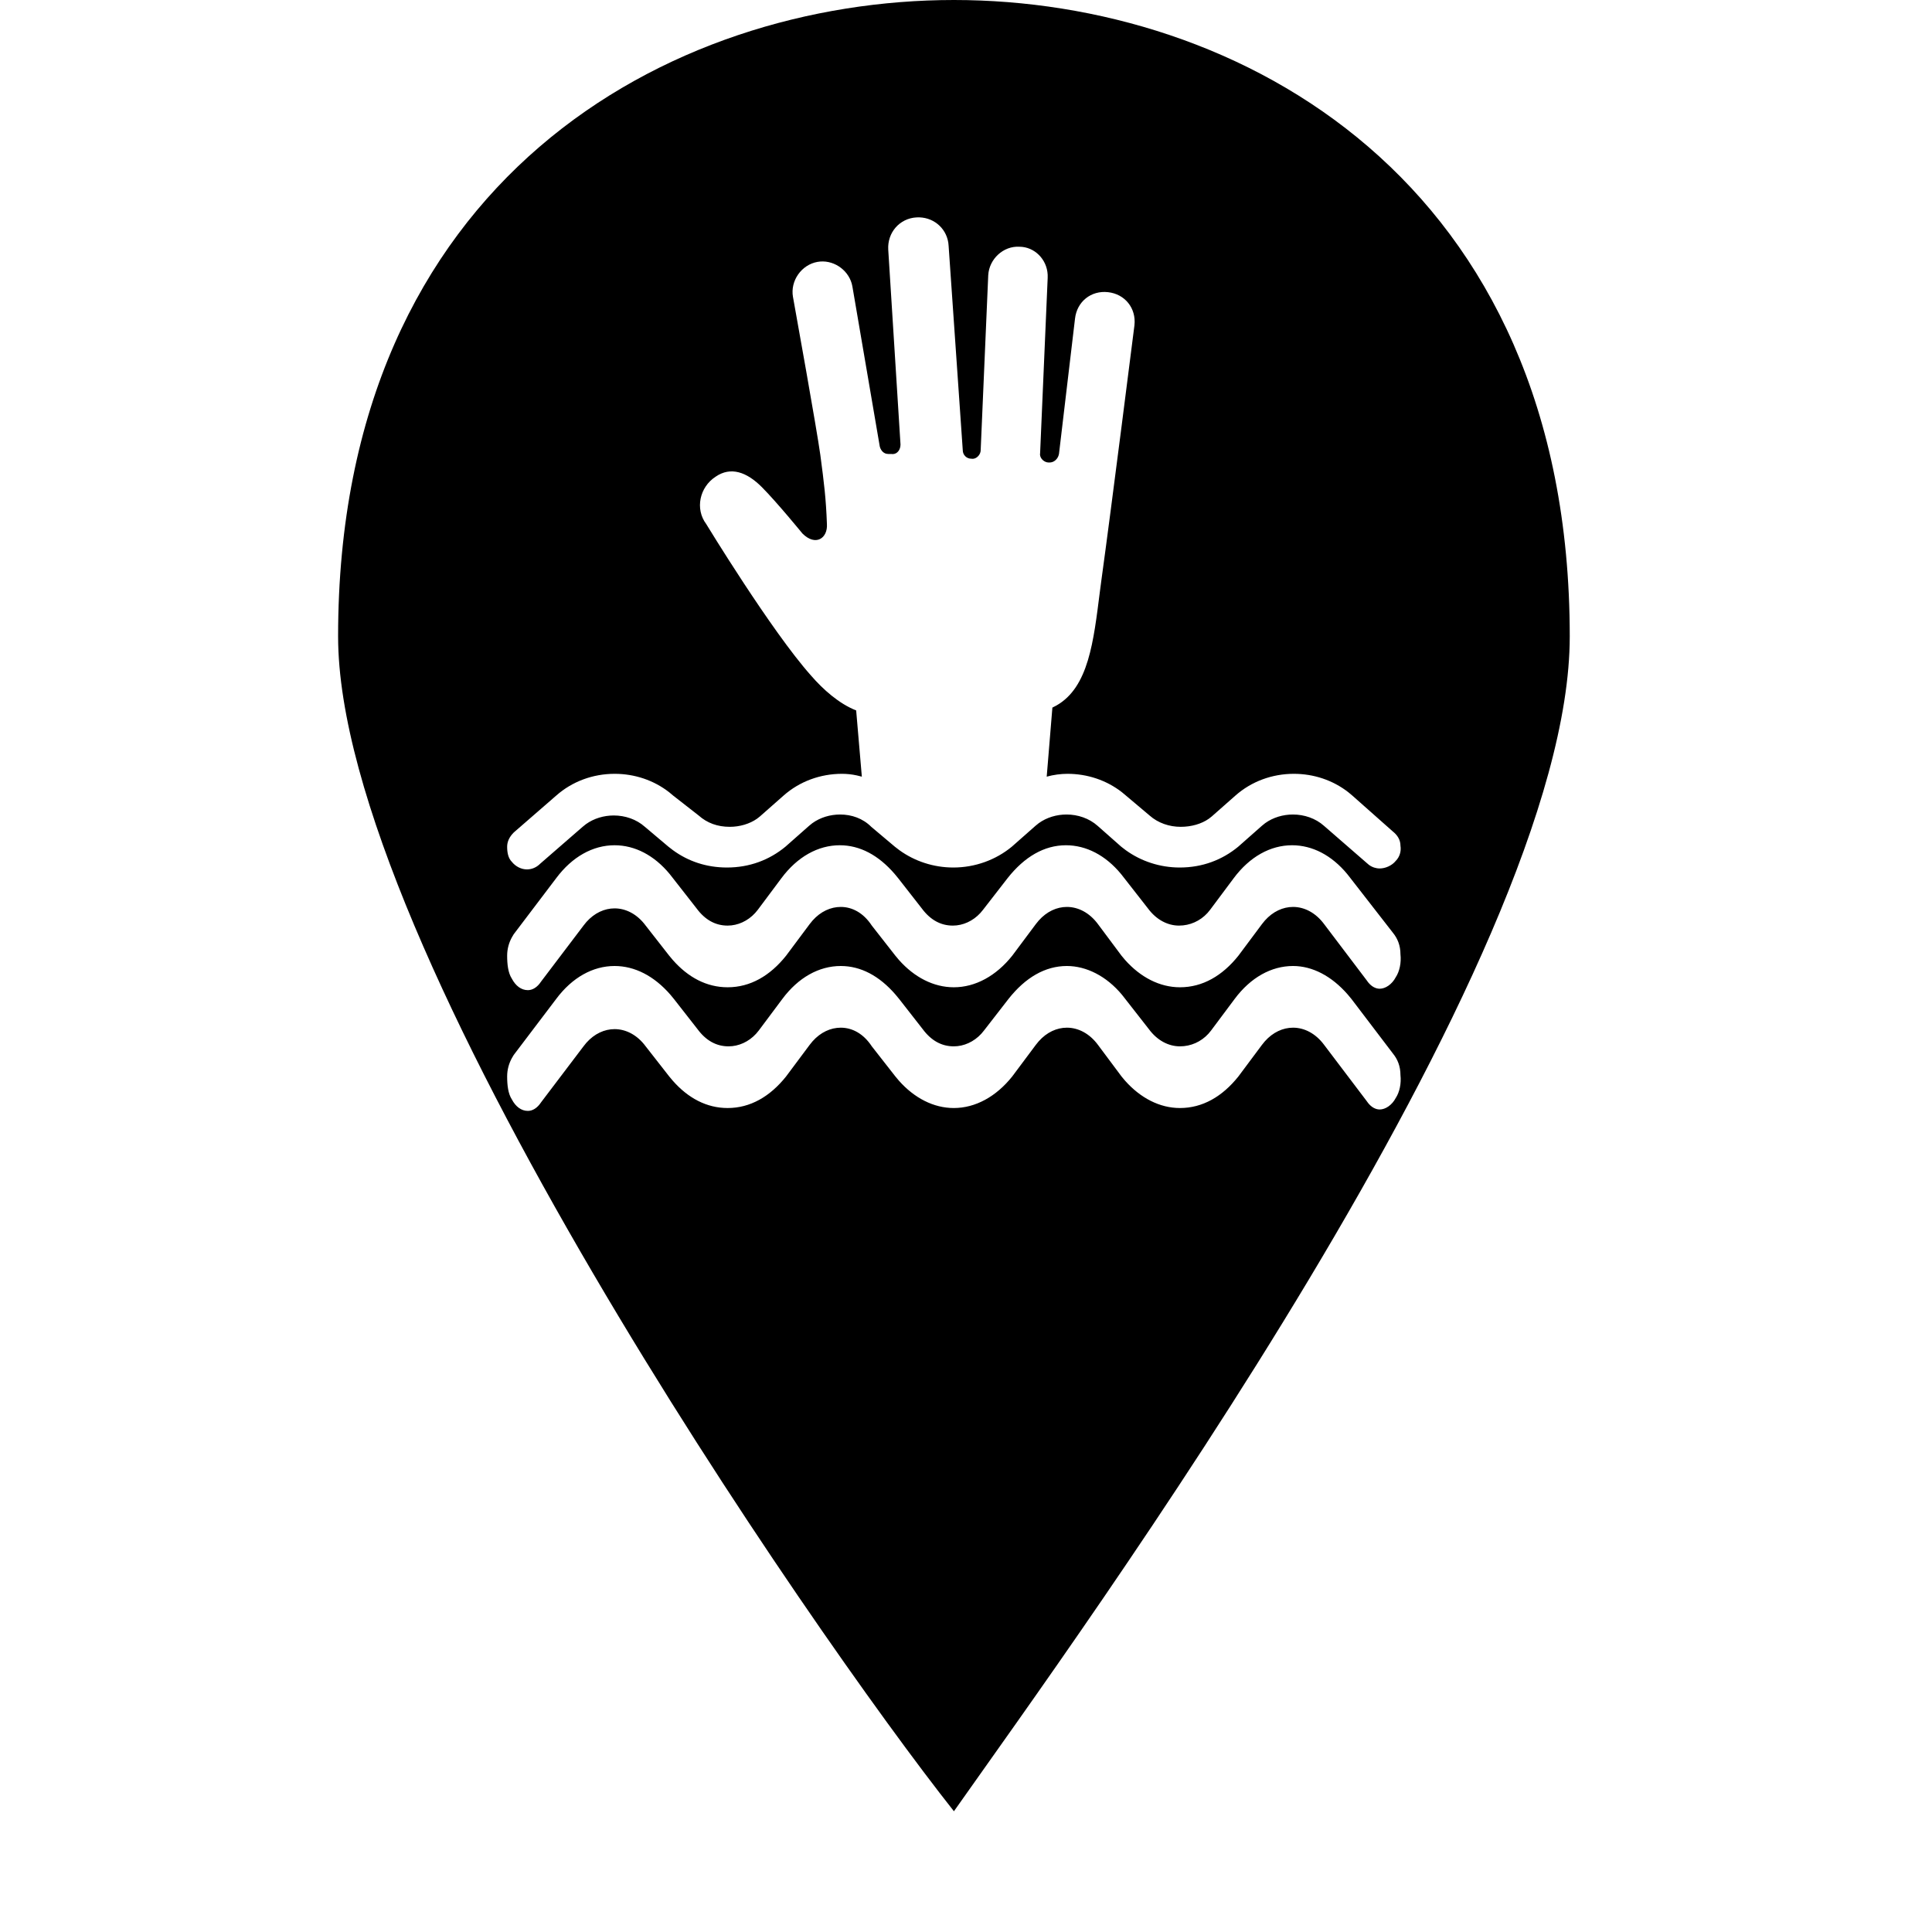 <?xml version="1.0" encoding="UTF-8"?>
<svg width="80px" height="80px" viewBox="0 0 80 80" version="1.1" xmlns="http://www.w3.org/2000/svg" xmlns:xlink="http://www.w3.org/1999/xlink">
    <!-- Generator: Sketch 61.2 (89653) - https://sketch.com -->
    <title>map_icons</title>
    <desc>Created with Sketch.</desc>
    <g id="Page-1" stroke="none" stroke-width="1" fill="none" fill-rule="evenodd">
        <path d="M39.5,0 C51.269,0 65,7.433 65,26.352 C65,39.865 44.731,67.567 39.5,75 C33.615,67.567 14,39.189 14,26.352 C14,7.433 27.731,0 39.5,0 Z M53.542,40 C52.644,40 51.786,40.475 51.123,41.366 L51.123,41.366 L50.147,42.673 L50.038,42.805 C49.731,43.139 49.31,43.327 48.86,43.327 C48.391,43.327 47.923,43.089 47.572,42.614 L47.572,42.614 L46.596,41.366 L46.461,41.194 C45.814,40.414 44.979,40 44.177,40 C43.28,40 42.46,40.475 41.758,41.366 L41.758,41.366 L40.744,42.673 L40.634,42.805 C40.327,43.139 39.911,43.327 39.495,43.327 C38.988,43.327 38.559,43.089 38.207,42.614 L38.207,42.614 L37.232,41.366 L37.08,41.182 C36.412,40.41 35.646,40 34.813,40 C33.915,40 33.057,40.475 32.394,41.366 L32.394,41.366 L31.418,42.673 L31.308,42.805 C31.002,43.139 30.586,43.327 30.169,43.327 C29.662,43.327 29.233,43.089 28.882,42.614 L28.882,42.614 L27.906,41.366 L27.754,41.182 C27.081,40.41 26.282,40 25.448,40 C24.551,40 23.692,40.475 23.029,41.366 L23.029,41.366 L21.273,43.683 L21.199,43.807 C21.081,44.021 21,44.277 21,44.574 C21,44.931 21.039,45.287 21.195,45.525 C21.351,45.822 21.585,46 21.858,46 C22.054,46 22.249,45.881 22.405,45.644 L22.405,45.644 L24.161,43.327 L24.282,43.177 C24.616,42.802 25.032,42.614 25.448,42.614 C25.916,42.614 26.385,42.851 26.736,43.327 L26.736,43.327 L27.711,44.574 L27.856,44.747 C28.492,45.471 29.261,45.881 30.13,45.881 C31.067,45.881 31.886,45.406 32.55,44.574 L32.55,44.574 L33.525,43.267 L33.646,43.118 C33.98,42.742 34.397,42.554 34.813,42.554 C35.281,42.554 35.749,42.792 36.1,43.327 L36.1,43.327 L37.076,44.574 L37.221,44.747 C37.862,45.471 38.662,45.881 39.495,45.881 C40.392,45.881 41.251,45.406 41.914,44.574 L41.914,44.574 L42.89,43.267 L43.011,43.118 C43.345,42.742 43.761,42.554 44.177,42.554 C44.646,42.554 45.114,42.792 45.465,43.267 L45.465,43.267 L46.44,44.574 L46.585,44.747 C47.227,45.471 48.026,45.881 48.86,45.881 C49.796,45.881 50.615,45.406 51.279,44.574 L51.279,44.574 L52.254,43.267 L52.375,43.118 C52.709,42.742 53.126,42.554 53.542,42.554 C54.01,42.554 54.478,42.792 54.83,43.267 L54.83,43.267 L56.585,45.584 L56.655,45.679 C56.797,45.853 56.964,45.941 57.132,45.941 C57.366,45.941 57.639,45.762 57.795,45.465 C57.951,45.228 58.029,44.871 57.99,44.515 C57.99,44.158 57.873,43.861 57.678,43.624 L57.678,43.624 L55.961,41.366 L55.808,41.182 C55.136,40.41 54.339,40 53.542,40 Z M53.503,35 C52.605,35 51.747,35.475 51.084,36.366 L51.084,36.366 L50.108,37.673 L49.999,37.805 C49.692,38.139 49.271,38.327 48.821,38.327 C48.352,38.327 47.884,38.089 47.533,37.614 L47.533,37.614 L46.557,36.366 L46.422,36.194 C45.78,35.414 44.976,35 44.138,35 C43.241,35 42.421,35.475 41.719,36.366 L41.719,36.366 L40.705,37.673 L40.595,37.805 C40.288,38.139 39.872,38.327 39.456,38.327 C38.949,38.327 38.52,38.089 38.168,37.614 L38.168,37.614 L37.193,36.366 L37.041,36.182 C36.373,35.41 35.607,35 34.774,35 C33.876,35 33.018,35.475 32.355,36.366 L32.355,36.366 L31.379,37.673 L31.269,37.805 C30.963,38.139 30.547,38.327 30.13,38.327 C29.623,38.327 29.194,38.089 28.843,37.614 L28.843,37.614 L27.867,36.366 L27.732,36.194 C27.089,35.414 26.286,35 25.448,35 C24.551,35 23.692,35.475 23.029,36.366 L23.029,36.366 L21.273,38.683 L21.199,38.807 C21.081,39.021 21,39.277 21,39.574 C21,39.931 21.039,40.287 21.195,40.525 C21.351,40.822 21.585,41 21.858,41 C22.054,41 22.249,40.881 22.405,40.644 L22.405,40.644 L24.161,38.327 L24.282,38.177 C24.616,37.802 25.032,37.614 25.448,37.614 C25.916,37.614 26.385,37.851 26.736,38.327 L26.736,38.327 L27.711,39.574 L27.856,39.747 C28.492,40.471 29.261,40.881 30.13,40.881 C31.067,40.881 31.886,40.406 32.55,39.574 L32.55,39.574 L33.525,38.267 L33.646,38.118 C33.98,37.742 34.397,37.554 34.813,37.554 C35.281,37.554 35.749,37.792 36.1,38.327 L36.1,38.327 L37.076,39.574 L37.221,39.747 C37.862,40.471 38.662,40.881 39.495,40.881 C40.392,40.881 41.251,40.406 41.914,39.574 L41.914,39.574 L42.89,38.267 L43.011,38.118 C43.345,37.742 43.761,37.554 44.177,37.554 C44.646,37.554 45.114,37.792 45.465,38.267 L45.465,38.267 L46.44,39.574 L46.585,39.747 C47.227,40.471 48.026,40.881 48.86,40.881 C49.796,40.881 50.615,40.406 51.279,39.574 L51.279,39.574 L52.254,38.267 L52.375,38.118 C52.709,37.742 53.126,37.554 53.542,37.554 C54.01,37.554 54.478,37.792 54.83,38.267 L54.83,38.267 L56.585,40.584 L56.655,40.679 C56.797,40.853 56.964,40.941 57.132,40.941 C57.366,40.941 57.639,40.762 57.795,40.465 C57.951,40.228 58.029,39.871 57.99,39.515 C57.99,39.158 57.873,38.861 57.678,38.624 L57.678,38.624 L55.922,36.366 L55.787,36.194 C55.144,35.414 54.34,35 53.503,35 Z M38.082,9.001 L37.952,9.002 C37.249,9.041 36.741,9.629 36.78,10.334 L36.78,10.334 L37.288,18.406 L37.282,18.483 C37.252,18.682 37.106,18.833 36.898,18.798 L36.898,18.798 L36.78,18.798 L36.701,18.789 C36.553,18.753 36.462,18.619 36.429,18.485 L36.429,18.485 L35.296,11.863 L35.268,11.74 C35.096,11.14 34.473,10.734 33.851,10.844 C33.187,10.961 32.718,11.627 32.835,12.294 L32.835,12.294 L32.844,12.342 C32.941,12.881 33.82,17.764 33.968,18.837 C34.124,20.013 34.202,20.64 34.241,21.698 C34.28,22.286 33.773,22.638 33.226,22.09 C33.226,22.09 32.171,20.797 31.546,20.17 C30.921,19.543 30.257,19.308 29.632,19.739 C28.968,20.17 28.773,21.071 29.242,21.698 C29.242,21.698 31.937,26.126 33.577,27.967 C34.085,28.555 34.749,29.143 35.452,29.417 L35.452,29.417 L35.687,32.16 L35.482,32.109 C35.277,32.064 35.071,32.042 34.866,32.042 C33.968,32.042 33.109,32.356 32.445,32.944 L32.445,32.944 L31.468,33.806 L31.344,33.903 C31.038,34.117 30.628,34.237 30.218,34.237 C29.71,34.237 29.281,34.08 28.929,33.767 L28.929,33.767 L27.875,32.944 L27.705,32.802 C27.067,32.306 26.276,32.042 25.453,32.042 C24.554,32.042 23.695,32.356 23.031,32.944 L23.031,32.944 L21.273,34.472 L21.199,34.553 C21.081,34.695 21,34.864 21,35.06 C21,35.295 21.039,35.53 21.195,35.687 C21.352,35.882 21.586,36 21.82,36 C22.016,36 22.211,35.922 22.367,35.765 L22.367,35.765 L24.125,34.237 L24.262,34.127 C24.594,33.887 25.004,33.767 25.414,33.767 C25.883,33.767 26.351,33.923 26.703,34.237 L26.703,34.237 L27.679,35.06 L27.864,35.203 C28.493,35.663 29.249,35.922 30.101,35.922 C31.038,35.922 31.859,35.608 32.523,35.06 L32.523,35.06 L33.499,34.198 L33.636,34.087 C33.968,33.847 34.378,33.727 34.788,33.727 C35.257,33.727 35.726,33.884 36.077,34.237 L36.077,34.237 L37.054,35.06 L37.24,35.203 C37.874,35.663 38.659,35.922 39.475,35.922 C40.374,35.922 41.233,35.608 41.897,35.06 L41.897,35.06 L42.874,34.198 L43.011,34.087 C43.342,33.847 43.753,33.727 44.163,33.727 C44.631,33.727 45.1,33.884 45.452,34.198 L45.452,34.198 L46.428,35.06 L46.614,35.203 C47.249,35.663 48.033,35.922 48.85,35.922 C49.787,35.922 50.608,35.608 51.272,35.06 L51.272,35.06 L52.248,34.198 L52.385,34.087 C52.717,33.847 53.127,33.727 53.537,33.727 C54.006,33.727 54.475,33.884 54.826,34.198 L54.826,34.198 L56.584,35.726 L56.682,35.81 C56.818,35.911 56.974,35.961 57.131,35.961 C57.365,35.961 57.639,35.843 57.795,35.647 C57.951,35.491 58.029,35.256 57.99,35.02 C57.99,34.785 57.873,34.589 57.678,34.433 L57.678,34.433 L55.998,32.944 L55.828,32.802 C55.19,32.306 54.4,32.042 53.576,32.042 C52.678,32.042 51.819,32.356 51.155,32.944 L51.155,32.944 L50.178,33.806 L50.054,33.903 C49.748,34.117 49.333,34.237 48.889,34.237 C48.42,34.237 47.952,34.08 47.6,33.767 L47.6,33.767 L46.624,32.944 L46.454,32.802 C45.816,32.306 45.025,32.042 44.202,32.042 C43.928,32.042 43.616,32.082 43.342,32.16 L43.342,32.16 L43.577,29.3 L43.743,29.214 C45.08,28.456 45.282,26.551 45.543,24.503 L45.608,24.01 C45.999,21.188 46.975,13.469 46.975,13.469 C47.053,12.764 46.584,12.176 45.881,12.098 C45.178,12.019 44.592,12.49 44.514,13.195 L44.514,13.195 L43.85,18.798 L43.827,18.879 C43.766,19.036 43.627,19.151 43.46,19.151 L43.46,19.151 L43.421,19.151 L43.356,19.144 C43.185,19.107 43.034,18.933 43.069,18.759 L43.069,18.759 L43.382,11.51 L43.382,11.379 C43.352,10.733 42.832,10.217 42.21,10.217 C41.546,10.178 40.96,10.726 40.921,11.392 L40.921,11.392 L40.608,18.641 L40.601,18.706 C40.565,18.878 40.391,19.029 40.218,18.994 C40.022,18.994 39.866,18.837 39.866,18.641 L39.866,18.641 L39.28,10.178 L39.267,10.048 C39.167,9.411 38.611,8.965 37.952,9.002 Z" id="marker_inv_flooding_helpme" fill="#000000" fill-rule="nonzero"></path>
    </g>
</svg>